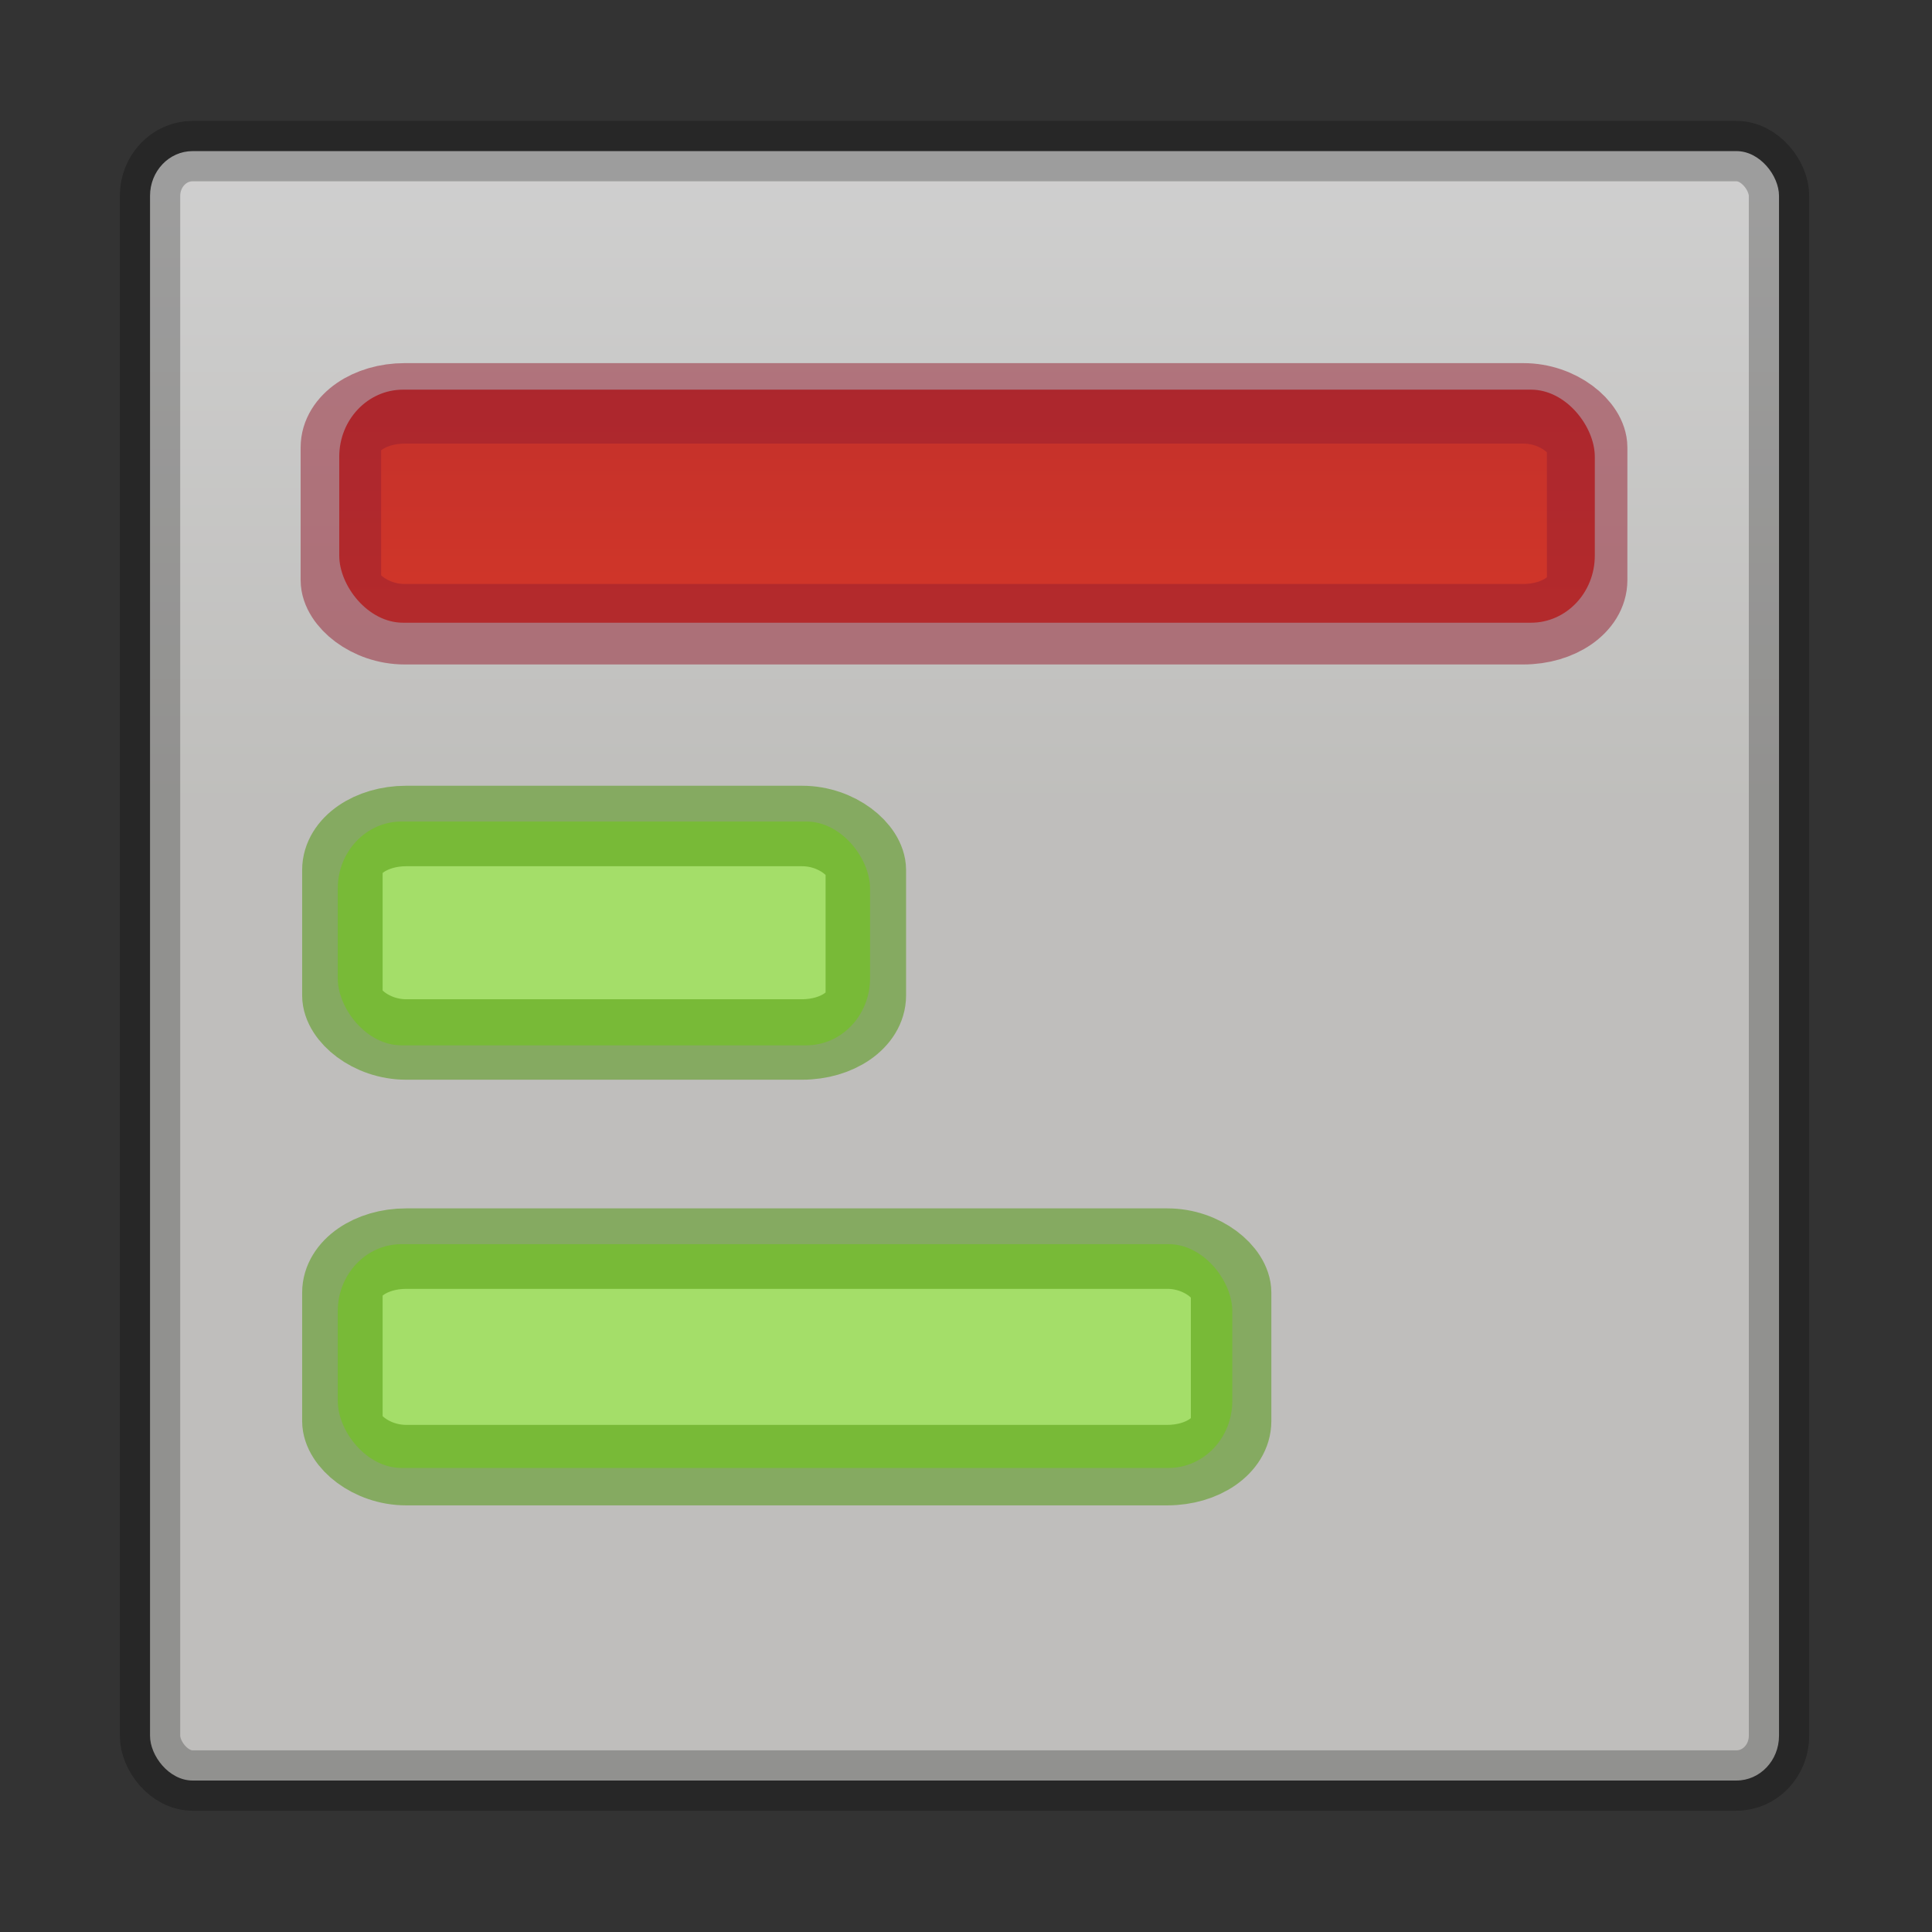 <svg height="32" viewBox="0 0 32 32" width="32" xmlns="http://www.w3.org/2000/svg" xmlns:xlink="http://www.w3.org/1999/xlink"><rect x="0" y="0" width="32" height="32" fill="#333333" stroke="none"/><linearGradient id="a" gradientTransform="matrix(.594 0 0 .6 54.402 -.033)" gradientUnits="userSpaceOnUse" x1="12" x2="12" y1="1.393" y2="22.463"><stop offset="0" stop-color="#fafafa"/><stop offset="1" stop-color="#e2e1de"/></linearGradient><linearGradient id="b" gradientUnits="userSpaceOnUse" x1="17.333" x2="17.333" y1="-14.333" y2="12.333"><stop offset="0" stop-color="#791235"/><stop offset="1" stop-color="#dd3b27"/></linearGradient><rect height="26.988" rx=".704" ry=".741" style="opacity:.8;stroke:#000;stroke-linecap:round;stroke-linejoin:round;stroke-opacity:.298;fill:url(#a)" width="26.981" x="2.485" y="2.503"/><g transform="translate(0 1)"><rect fill="url(#b)" height="3.86" rx="1.056" ry="1.111" width="20.796" x="5.619" y="5.454"/><rect height="3.658" rx="1.056" ry=".73" style="opacity:.5;fill:none;stroke:#961e31;stroke-width:1.333;stroke-linecap:round;stroke-linejoin:round" width="20.642" x="5.646" y="5.681"/></g><rect fill="#a4de69" height="3.707" rx="1.056" ry="1.111" width="8.817" x="5.594" y="13.607"/><rect height="3.536" rx="1.056" ry=".73" style="opacity:.5;fill:none;stroke:#4c9606;stroke-width:1.333;stroke-linecap:round;stroke-linejoin:round" width="8.67" x="5.671" y="13.681"/><rect fill="#a4de69" height="3.707" rx="1.056" ry="1.111" width="14.817" x="5.594" y="20.607"/><rect height="3.586" rx="1.056" ry=".73" style="opacity:.5;fill:none;stroke:#4c9606;stroke-width:1.333;stroke-linecap:round;stroke-linejoin:round" width="14.72" x="5.671" y="20.681"/></svg>